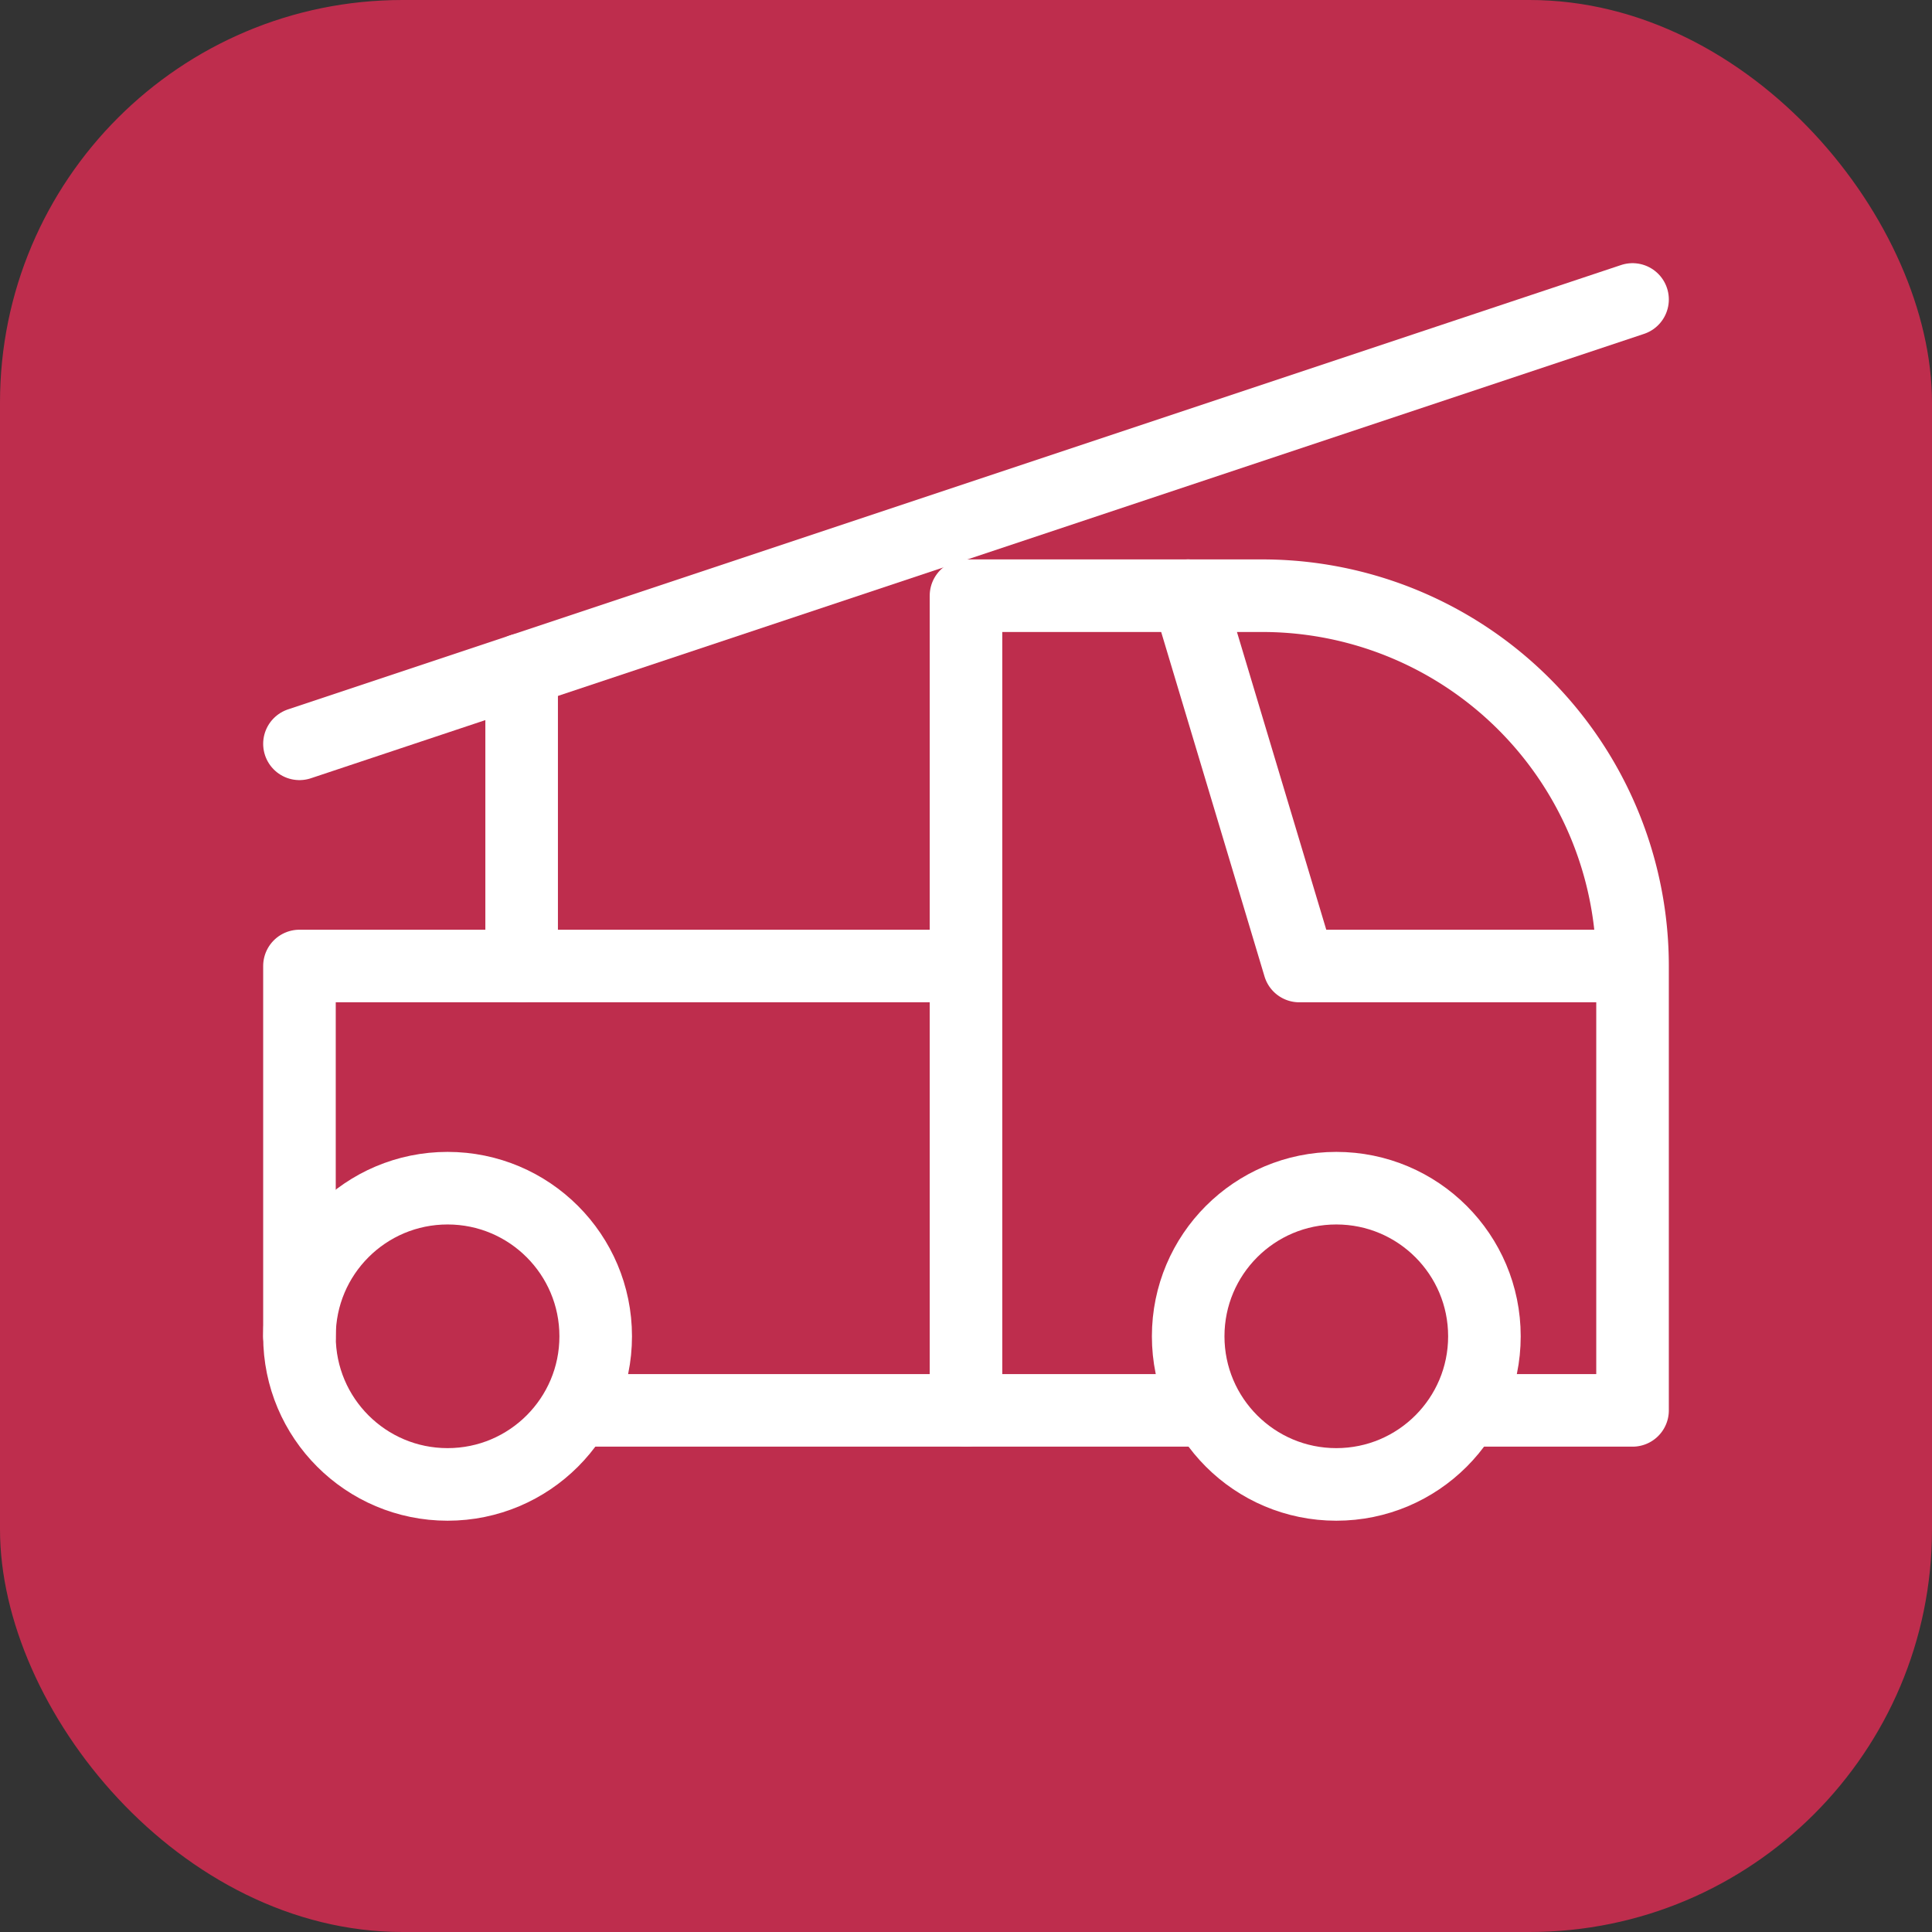 <svg xmlns="http://www.w3.org/2000/svg" class="icon icon-tabler icon-tabler-firetruck" width="250px" height="250px" viewBox="0 0 24 24" stroke-width="0.98" stroke="rgba(255, 255, 255, 1)" fill="none" stroke-linecap="round" stroke-linejoin="round"><rect x="0" y="0" width="24" height="24" fill="#333333" stroke="none"/><rect x="0" y="0" width="100%" height="100%" stroke="none" stroke-width="0" fill="rgba(190, 45, 77, 1)" rx="5" ry="5"/><g transform="translate(0.96, 0.96) scale(0.92)"><path stroke="none" d="M0 0h24v24H0z" fill="none"/><circle cx="5" cy="17" r="2"/><circle cx="17" cy="17" r="2"/><path d="M7 18h8m4 0h2v-6a5 5 0 0 0 -5 -5h-1l1.5 5h4.5"/><path d="M12 18v-11h3"/><polyline points="3 17 3 12 12 12"/><line x1="3" y1="9" x2="21" y2="3"/><line x1="6" y1="12" x2="6" y2="8"/></g>
  
  
  
  
  
  
  
  
</svg>
